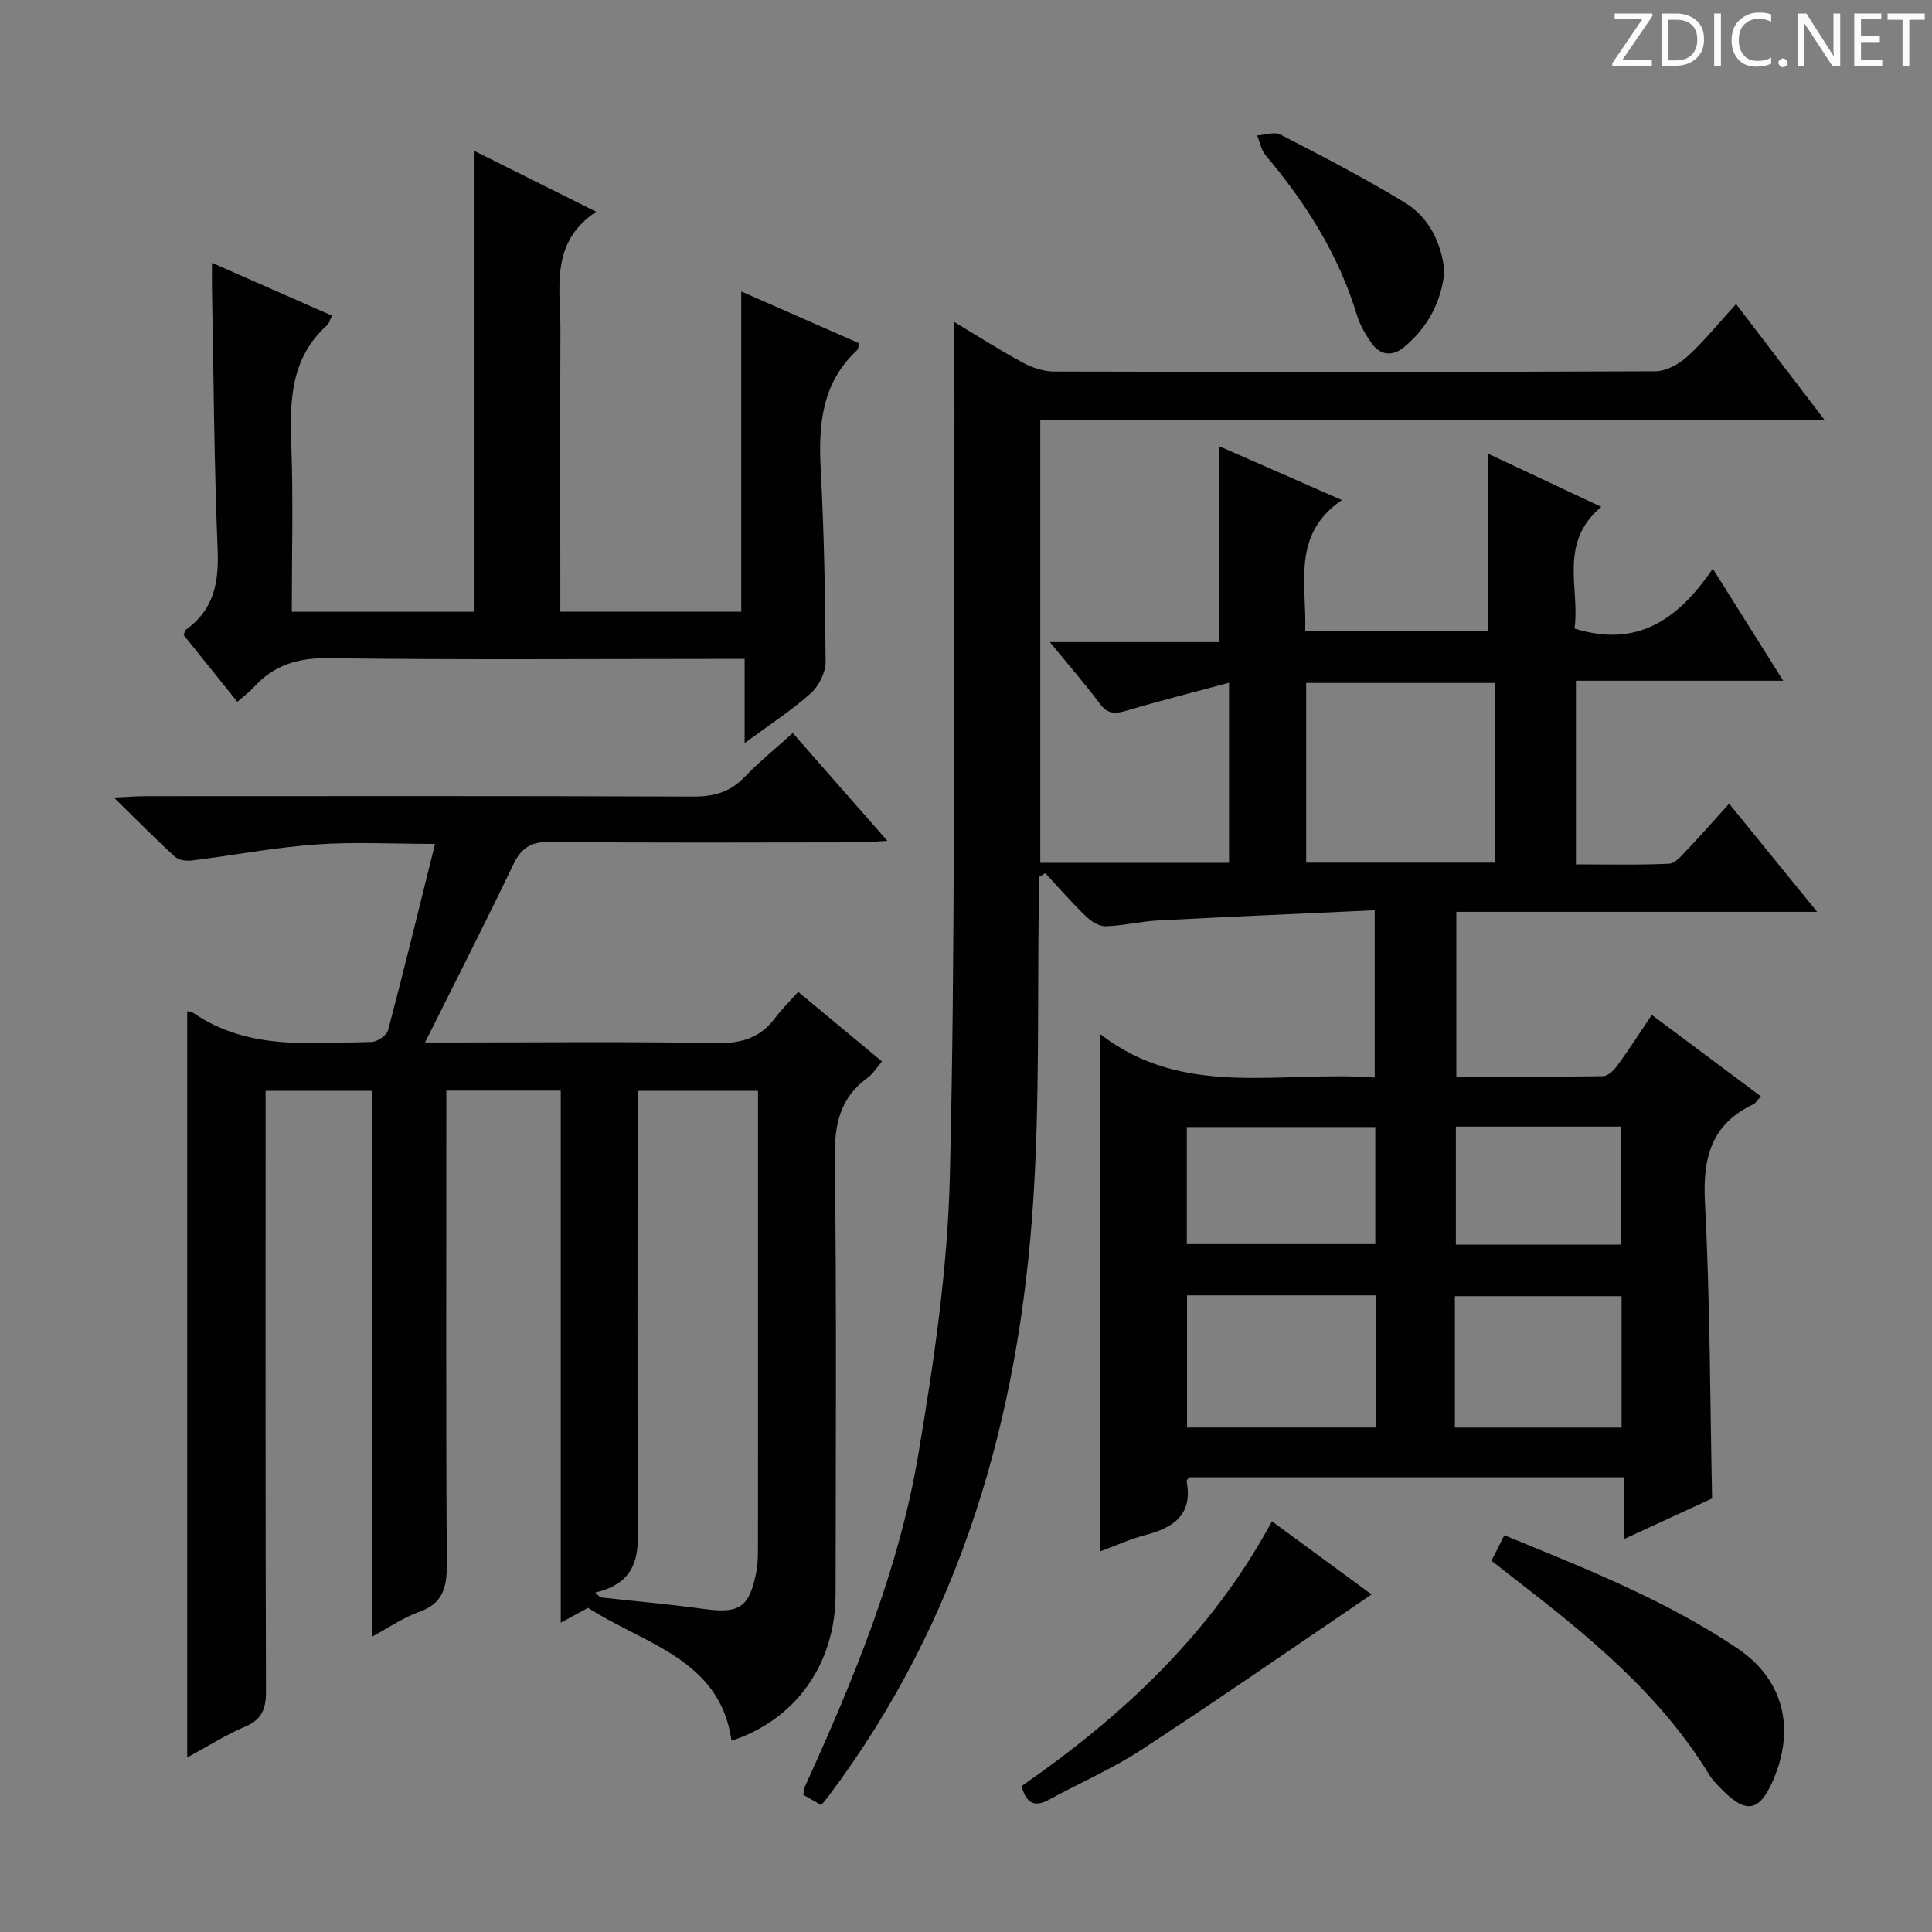 <svg enable-background="new 0 0 400 400" viewBox="0 0 400 400" xmlns="http://www.w3.org/2000/svg"><rect x="0" y="0" width="400" height="400" fill="#808080" stroke="none"/><g fill="#fcfafa"><path d="m342.2 3.2-6.3 9.2h6.1v1.2h-8.2v-.5l6.2-9.1h-5.7v-1.2h7.8v.4z"/><path d="m344 13.7v-10.9h3.1c1.6 0 3 .5 4.1 1.4 1.1 1 1.6 2.2 1.6 3.9s-.5 3-1.6 4-2.5 1.5-4.2 1.5h-3zm1.4-9.6v8.4h1.6c1.4 0 2.5-.4 3.2-1.1.8-.8 1.2-1.8 1.2-3.2s-.4-2.4-1.2-3.1-1.8-1-3.1-1z"/><path d="m356.3 2.8v10.9h-1.4v-10.9z"/><path d="m366.6 13.2c-.8.4-1.8.6-3 .6-1.6 0-2.8-.5-3.7-1.5s-1.4-2.3-1.4-3.9c0-1.7.5-3.2 1.6-4.2s2.4-1.6 4-1.6c1 0 1.9.1 2.6.4v1.5c-.8-.4-1.6-.6-2.6-.6-1.2 0-2.2.4-3 1.2s-1.1 1.9-1.1 3.3c0 1.3.4 2.3 1.1 3.1s1.6 1.1 2.8 1.1c1.1 0 2-.2 2.8-.7v1.3z"/><path d="m368.2 13c0-.3.1-.5.3-.6.2-.2.4-.3.6-.3.3 0 .5.1.7.3s.3.4.3.6-.1.5-.3.6c-.2.2-.4.3-.7.3s-.5-.1-.6-.3c-.2-.2-.3-.4-.3-.6z"/><path d="m381.1 13.7h-1.7l-5.5-8.4c-.2-.2-.3-.5-.4-.7 0 .2.1.8.1 1.5v7.6h-1.4v-10.9h1.8l5.3 8.3c.3.4.4.6.4.8 0-.3-.1-.8-.1-1.6v-7.5h1.4v10.9z"/><path d="m389.7 13.7h-5.8v-10.9h5.6v1.2h-4.2v3.5h3.9v1.2h-3.9v3.7h4.4z"/><path d="m398.4 4.1h-3.1v9.6h-1.4v-9.6h-3.1v-1.3h7.7v1.3z"/></g><path d="m197.59 66.68c4.79 2.87 9.38 5.81 14.16 8.39 1.94 1.05 4.29 1.84 6.46 1.85 41.49.11 82.99.13 124.48-.05 2.25-.01 4.92-1.47 6.66-3.06 3.53-3.22 6.56-7 10.09-10.86 6.05 7.93 11.86 15.54 18.32 24.01-54.73 0-108.41 0-162.38 0v91.67h39.08c0-12.16 0-24.39 0-37.27-7.24 1.95-14.3 3.71-21.27 5.79-2.37.71-3.88.69-5.49-1.46-3.05-4.09-6.41-7.95-10.34-12.75h35.12c0-13.66 0-26.72 0-40.53 8.13 3.57 16.23 7.12 25.35 11.12-10.49 7.14-7.27 17.34-7.6 27.15h37.8c0-12.3 0-24.36 0-36.78 7.31 3.44 14.99 7.04 23.49 11.04-8.95 7.5-4.37 16.92-5.53 25.19 12.82 4.01 21.39-1.72 28.62-12.4 5.06 8.05 9.59 15.26 14.59 23.21-14.67 0-28.67 0-42.92 0v38.02c6.44 0 12.88.16 19.29-.14 1.3-.06 2.64-1.74 3.74-2.89 2.85-2.99 5.57-6.09 8.69-9.54 6.06 7.45 11.88 14.61 18.22 22.4-25.21 0-49.74 0-74.7 0v34.12c10.15 0 20.26.06 30.37-.1 1.01-.02 2.24-1.21 2.94-2.16 2.34-3.21 4.49-6.56 7.16-10.53 7.52 5.62 14.88 11.11 22.59 16.87-.73.78-1.06 1.39-1.56 1.63-8.74 4.14-10.51 11.1-10.03 20.31 1.06 20.24 1.05 40.53 1.48 61.31-5.57 2.57-11.55 5.33-18.21 8.4 0-4.57 0-8.45 0-12.78-30.35 0-60.2 0-90.05 0-.2.29-.58.59-.53.82 1.31 6.95-2.73 9.62-8.59 11.15-3.17.83-6.2 2.22-9.28 3.36 0-35.53 0-70.77 0-107.08 17.31 13.46 37.33 7.5 56.81 8.98 0-11.42 0-22.45 0-34.63-15.03.7-29.93 1.33-44.83 2.11-3.64.19-7.24 1.11-10.87 1.2-1.38.04-3.06-1.04-4.13-2.09-2.93-2.83-5.6-5.92-8.38-8.9-.44.27-.88.54-1.32.81 0 1.43.02 2.85 0 4.28-.33 20.97.19 42.01-1.18 62.91-2.93 44.77-15 86.66-42.4 123.14-.39.52-.83 1.01-1.49 1.81-1.26-.72-2.47-1.42-3.7-2.13.13-.72.11-1.22.3-1.64 10.06-22.12 19.39-44.6 23.47-68.64 3.24-19.12 6.11-38.51 6.57-57.84 1.12-46.28.74-92.6.94-138.9.03-12.44-.01-24.88-.01-37.9zm72.84 111.92h39.17c0-12.64 0-24.88 0-37.2-13.21 0-26.09 0-39.17 0zm14.45 89.59c-13.26 0-26.04 0-39.12 0v27.36h39.12c0-9.2 0-18.01 0-27.36zm-39.16-10.61h39.02c0-8.28 0-16.2 0-24.24-13.14 0-26.02 0-39.02 0zm55.5 37.98h34.51c0-9.29 0-18.21 0-27.2-11.63 0-22.99 0-34.51 0zm.2-62.31v24.43h34.25c0-8.3 0-16.33 0-24.43-11.58 0-22.83 0-34.25 0z" fill="#010102"/><path d="m121.74 332.89c-1.15.63-3.14 1.71-5.64 3.07 0-36.95 0-73.36 0-110.16-7.92 0-15.46 0-23.69 0v6.01c0 30.66-.1 61.33.1 91.99.03 4.85-.77 8.2-5.8 9.96-3.2 1.12-6.08 3.16-9.7 5.1 0-38.06 0-75.33 0-113.02-7.4 0-14.44 0-22.02 0v5.96c0 39.49-.05 78.99.08 118.48.01 3.66-.94 5.78-4.4 7.24-3.76 1.58-7.25 3.82-11.91 6.35 0-52.17 0-103.33 0-154.52.21.07.92.12 1.43.47 11.31 7.69 24.14 6.07 36.7 5.91 1.2-.02 3.17-1.36 3.46-2.44 3.34-12.63 6.42-25.32 9.72-38.57-8.57 0-16.68-.45-24.71.12-8.58.62-17.09 2.26-25.65 3.32-1.14.14-2.73-.08-3.51-.79-4.02-3.67-7.83-7.56-12.61-12.25 3.02-.13 4.75-.28 6.49-.28 37.83-.01 75.66-.07 113.48.08 4.29.02 7.64-.95 10.63-4.08 2.96-3.1 6.34-5.81 9.95-9.07 6.4 7.29 12.6 14.37 19.58 22.32-2.59.14-4.27.31-5.95.31-21.33.02-42.66.13-63.99-.09-3.98-.04-5.89 1.3-7.55 4.76-5.73 12-11.79 23.83-18.23 36.76h5.92c18.16 0 36.33-.2 54.49.13 5.13.09 9-1.1 12.06-5.19 1.39-1.85 3.07-3.49 4.79-5.42 6.01 5 11.5 9.55 17.35 14.41-1.09 1.26-1.87 2.57-2.99 3.39-5.67 4.11-6.86 9.55-6.78 16.41.38 30.16.19 60.32.16 90.49-.02 14.44-8.26 26.02-21.55 30.35-2.33-16.84-17.92-19.95-29.71-27.51zm1.48-3.17c.37.33.73.67 1.1 1 7.09.78 14.21 1.41 21.27 2.38 7.44 1.02 9.49-.18 10.97-7.48.39-1.93.36-3.97.37-5.96.02-29.47.01-58.94.01-88.41 0-1.77 0-3.54 0-5.41-8.64 0-16.66 0-24.93 0v5.9c0 27.14-.08 54.28.05 81.41.03 7.04 1.16 14.26-8.84 16.57z" fill="#010102"/><path d="m49.14 145.31c-3.94-4.91-7.56-9.42-11.12-13.84.22-.54.26-.96.48-1.12 5.78-4.1 6.83-9.73 6.56-16.52-.73-17.96-.83-35.94-1.17-53.92-.03-1.49 0-2.98 0-5.49 8.6 3.78 16.66 7.33 24.85 10.93-.42.84-.57 1.59-1.03 1.99-7.49 6.75-7.74 15.48-7.4 24.69.42 11.44.1 22.92.1 34.63h37.84c0-31.75 0-63.26 0-95.39 8.24 4.11 16.22 8.1 25.18 12.57-9.66 6.4-7.36 15.84-7.4 24.63-.08 17.5-.02 35-.02 52.5v5.68h37.46c0-21.83 0-43.7 0-66.31 8.09 3.56 16.17 7.11 24.4 10.73-.17.62-.15 1.18-.42 1.43-7.29 6.76-8.02 15.36-7.53 24.63.7 13.29.95 26.62 1.01 39.93.01 2.21-1.43 5.02-3.11 6.52-4.03 3.59-8.61 6.55-13.65 10.27 0-6.09 0-11.34 0-17.43-2.31 0-4.22 0-6.13 0-26.66 0-53.33.21-79.99-.15-6.34-.09-11.31 1.39-15.49 6-.89.97-1.98 1.77-3.42 3.04z" fill="#010102"/><path d="m308.8 323.14c.9-1.8 1.7-3.39 2.65-5.29 16.72 6.86 33.42 13.42 48.34 23.48 9.55 6.45 11.94 16.65 7.29 27.31-2.78 6.36-5.47 6.94-10.3 2.14-1.06-1.05-2.16-2.13-2.93-3.39-10.29-16.83-25.29-28.95-40.6-40.77-1.42-1.11-2.84-2.22-4.45-3.48z" fill="#010102"/><path d="m211.51 369.79c21.08-14.63 39.38-31.74 51.83-54.82 7.04 5.17 13.93 10.22 20.64 15.14-15.98 10.83-31.63 21.68-47.56 32.1-6.07 3.97-12.82 6.9-19.22 10.39-2.85 1.55-4.67 1-5.69-2.81z" fill="#010102"/><path d="m299.06 56.2c-.64 6.24-3.4 11.57-8.36 15.67-2.47 2.04-5.03 1.7-6.86-.98-1.2-1.76-2.32-3.7-2.93-5.72-3.77-12.47-10.57-23.16-18.88-33.03-.92-1.09-1.19-2.72-1.76-4.1 1.63-.09 3.59-.82 4.83-.18 8.66 4.48 17.34 8.96 25.66 14.02 5.02 3.04 7.64 8.16 8.3 14.32z" fill="#010102"/></svg>